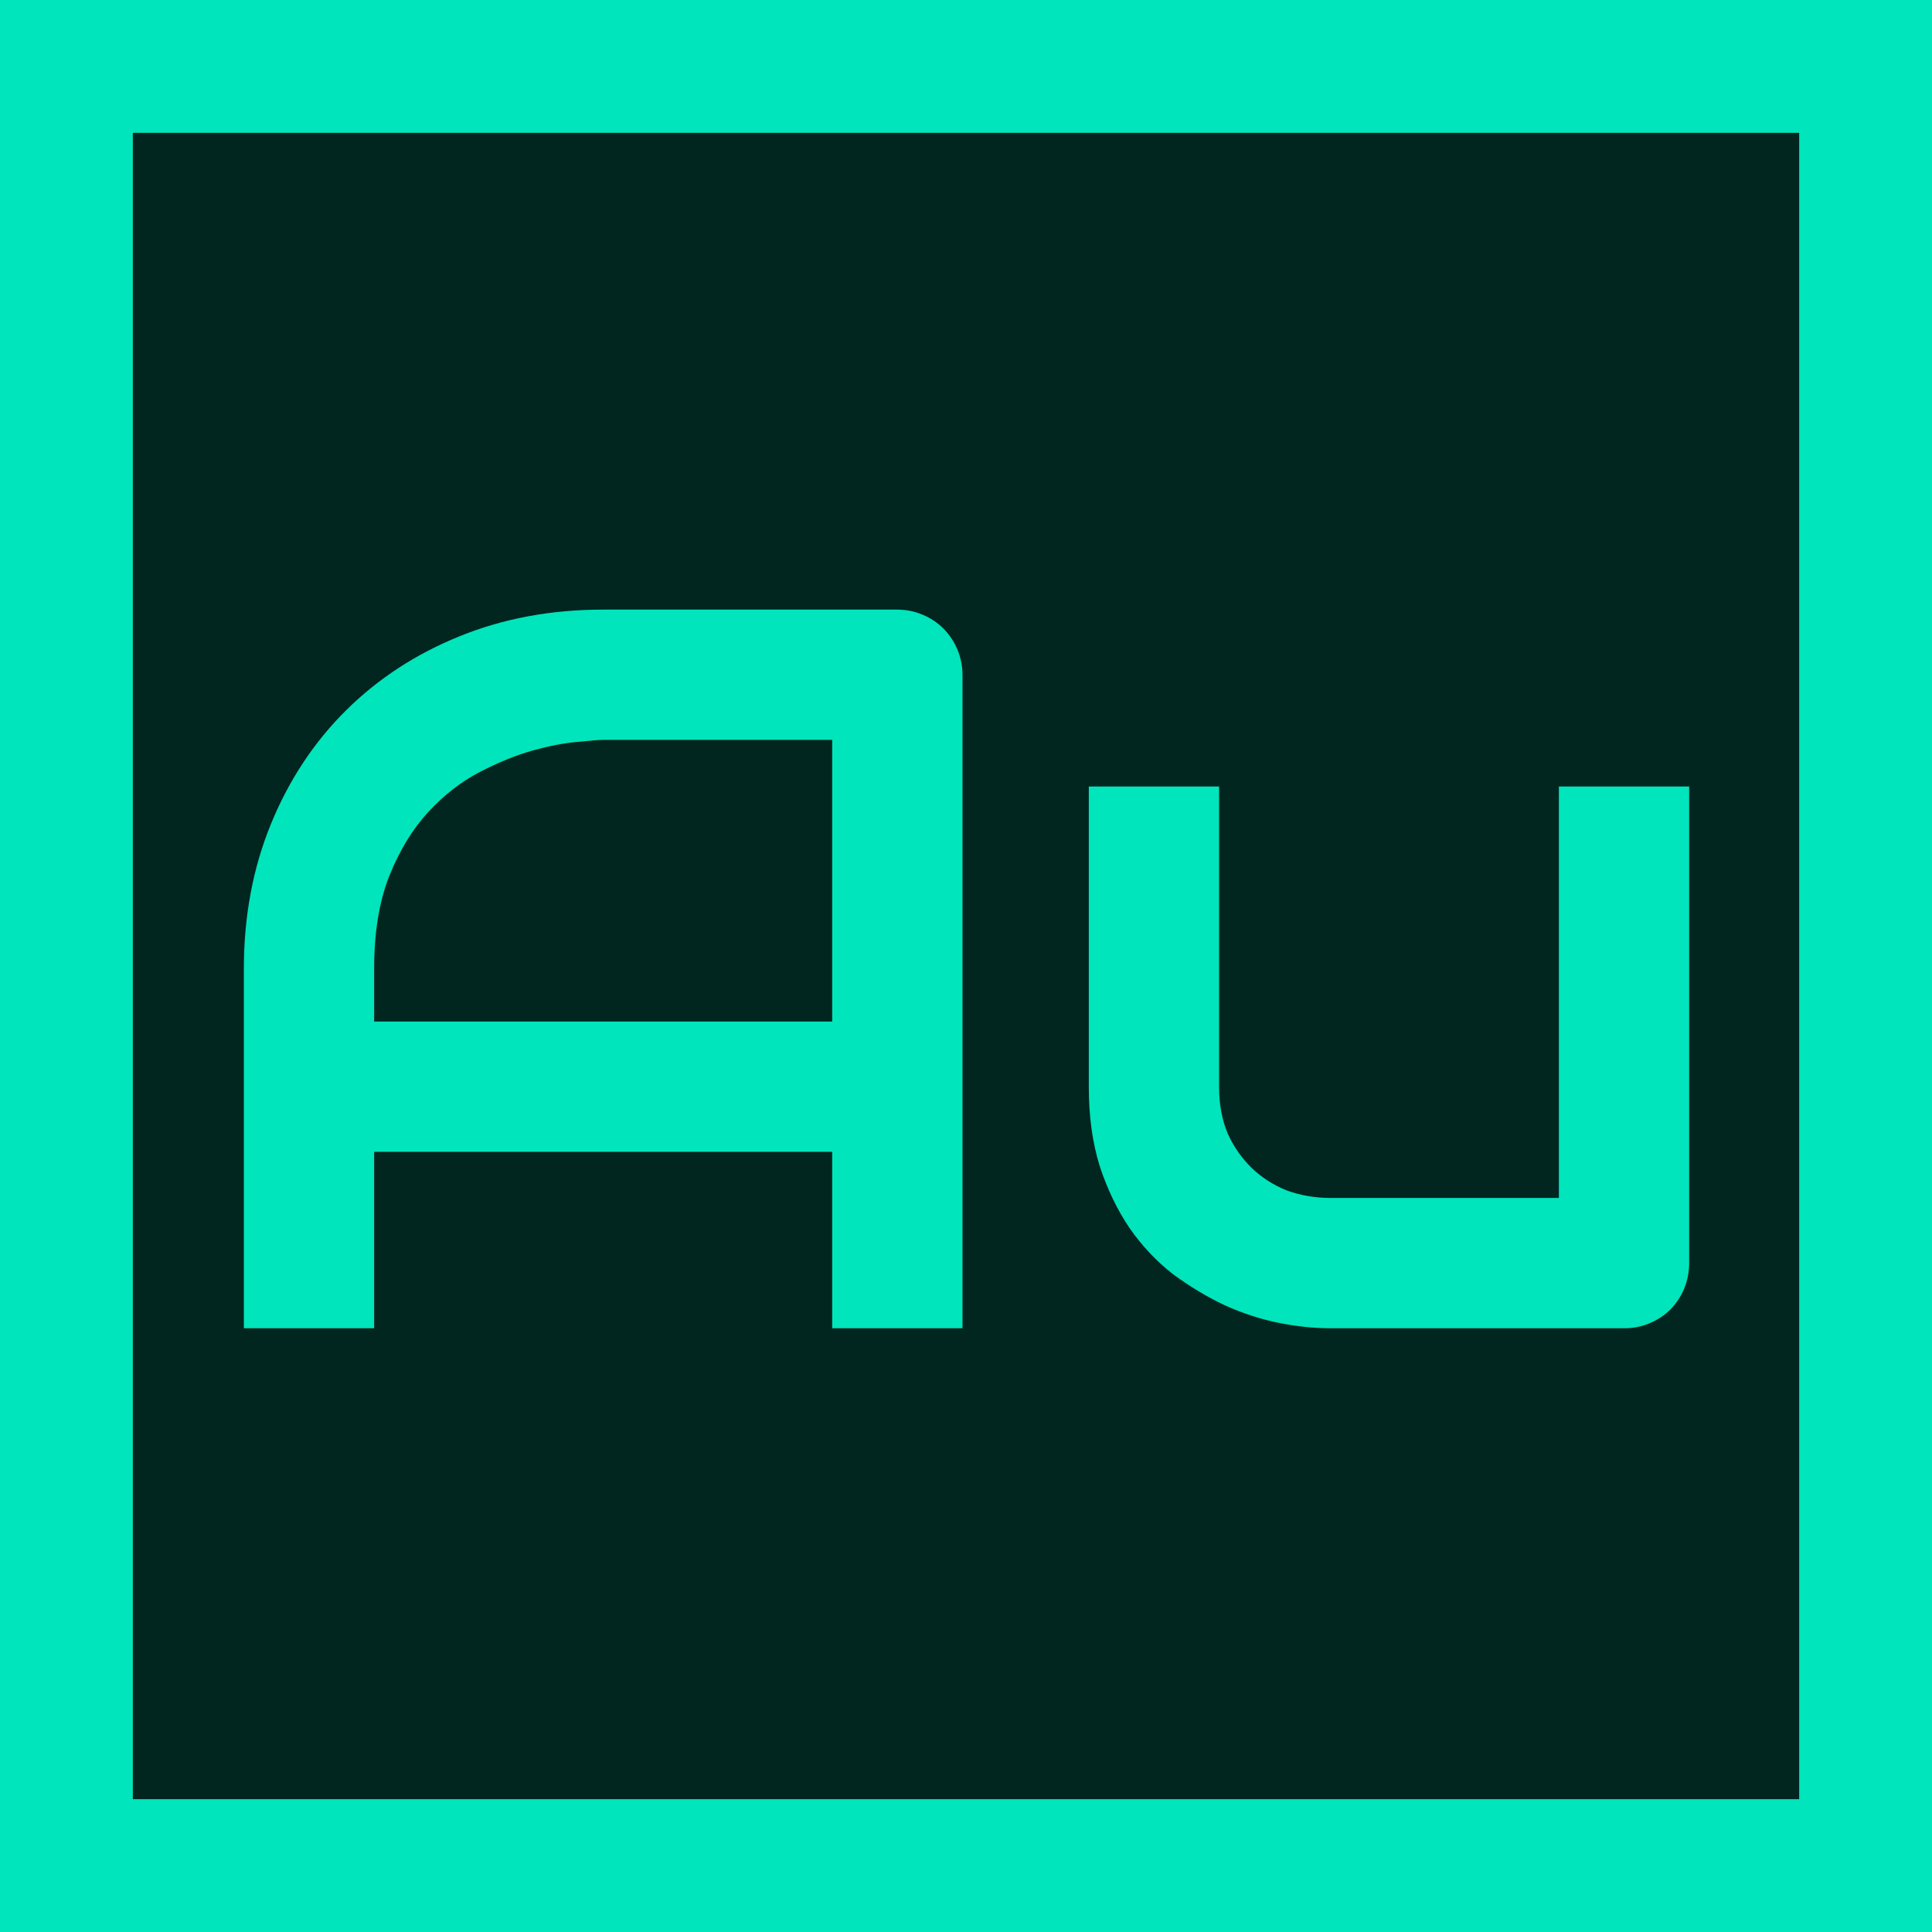 <svg width="32" height="32" viewBox="0 0 32 32" fill="none" xmlns="http://www.w3.org/2000/svg">
<rect x="1.1" y="1.1" width="29.8" height="29.8" fill="#01261F"/>
<rect x="1.1" y="1.1" width="29.8" height="29.8" stroke="#00E5BC" stroke-width="2.2"/>
<path d="M15.942 22H13.784V19.078H6.197V22H4.039V16.048C4.039 15.18 4.188 14.38 4.487 13.649C4.786 12.919 5.201 12.291 5.732 11.765C6.263 11.239 6.891 10.83 7.616 10.537C8.341 10.243 9.132 10.097 9.99 10.097H14.854C15.004 10.097 15.145 10.124 15.278 10.18C15.411 10.235 15.527 10.312 15.627 10.412C15.726 10.512 15.803 10.628 15.859 10.761C15.914 10.894 15.942 11.035 15.942 11.184V22ZM6.197 16.92H13.784V12.255H9.99C9.924 12.255 9.783 12.266 9.567 12.288C9.357 12.305 9.11 12.352 8.828 12.429C8.551 12.507 8.258 12.626 7.948 12.786C7.638 12.947 7.353 13.168 7.093 13.45C6.833 13.732 6.617 14.087 6.446 14.513C6.28 14.933 6.197 15.445 6.197 16.048V16.92ZM27.978 20.913C27.978 21.067 27.95 21.211 27.895 21.344C27.84 21.477 27.762 21.593 27.663 21.693C27.569 21.787 27.455 21.862 27.322 21.917C27.195 21.972 27.057 22 26.907 22H22.026C21.761 22 21.476 21.97 21.171 21.909C20.873 21.848 20.576 21.751 20.283 21.618C19.99 21.48 19.705 21.308 19.428 21.104C19.157 20.893 18.919 20.641 18.714 20.348C18.51 20.049 18.344 19.706 18.216 19.319C18.095 18.931 18.034 18.494 18.034 18.007V13.027H20.192V18.007C20.192 18.29 20.239 18.544 20.333 18.771C20.433 18.992 20.565 19.183 20.731 19.344C20.898 19.504 21.091 19.629 21.312 19.717C21.539 19.8 21.783 19.842 22.043 19.842H25.82V13.027H27.978V20.913Z" fill="#00E5BC"/>
</svg>
